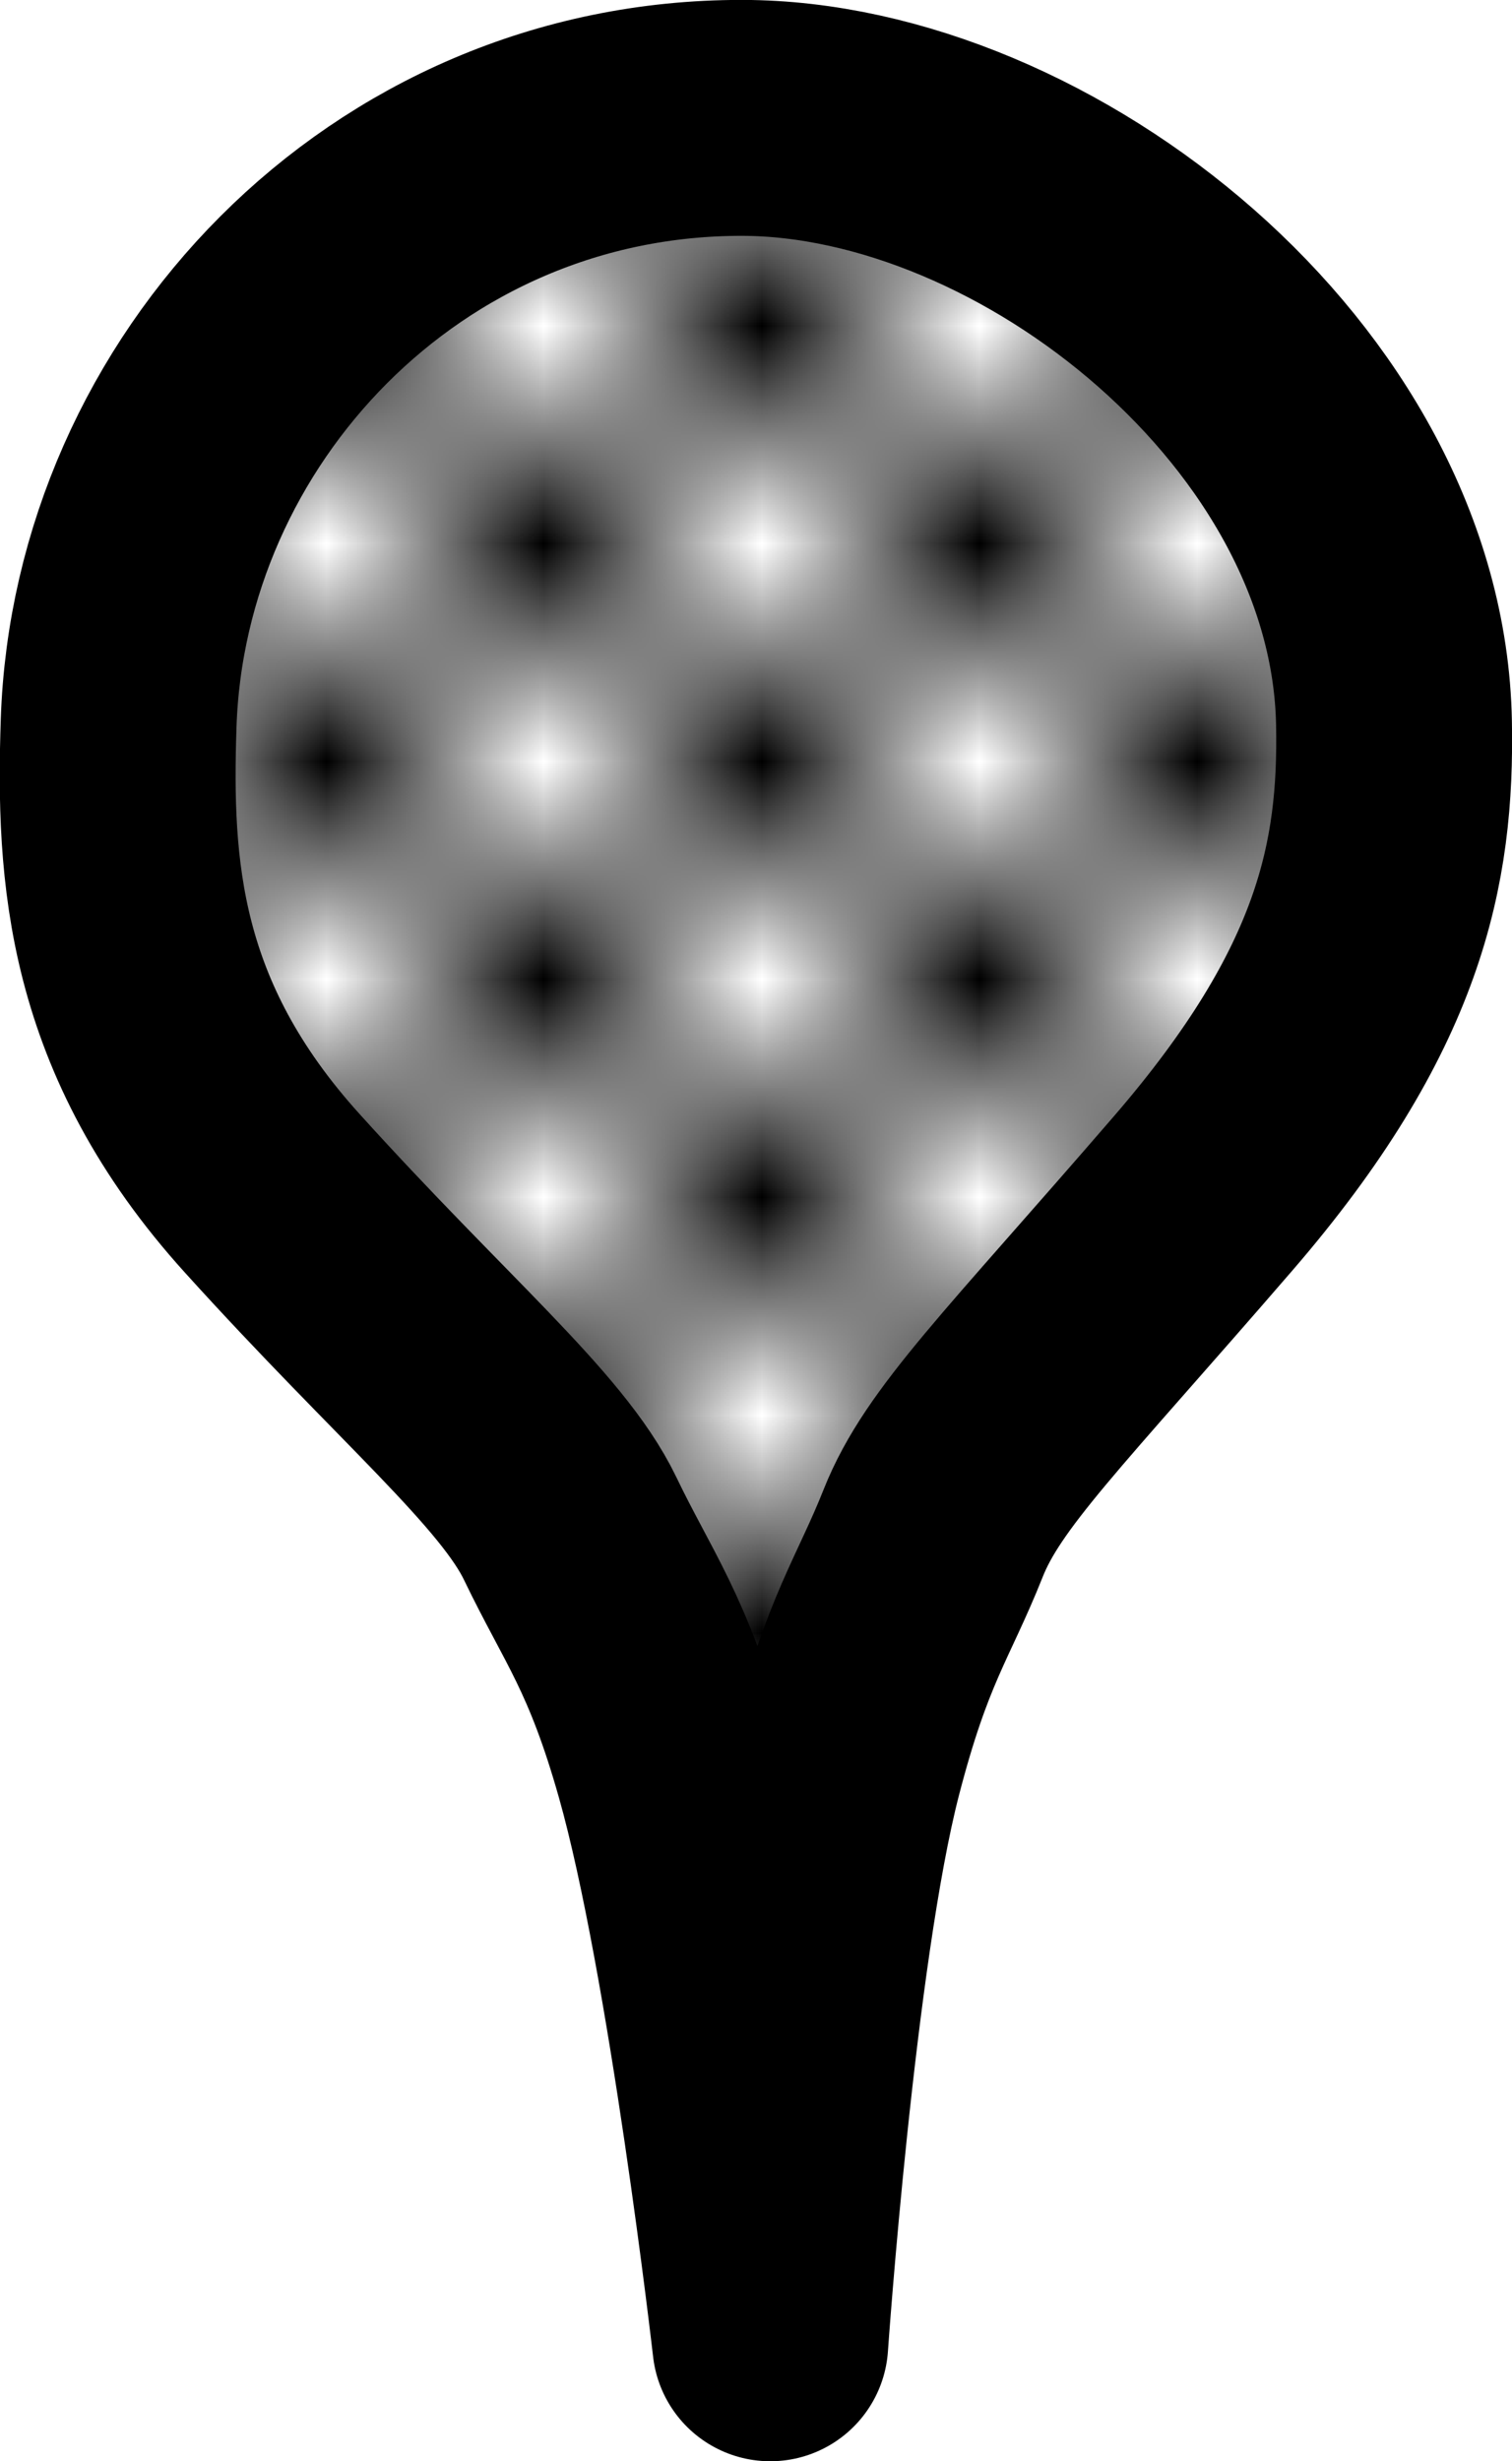 <?xml version="1.0" encoding="UTF-8" standalone="no"?>
<svg
   xmlns:dc="http://purl.org/dc/elements/1.1/"
   xmlns:cc="http://creativecommons.org/ns#"
   xmlns:rdf="http://www.w3.org/1999/02/22-rdf-syntax-ns#"
   xmlns:svg="http://www.w3.org/2000/svg"
   xmlns="http://www.w3.org/2000/svg"
   xmlns:xlink="http://www.w3.org/1999/xlink"
   viewBox="0 0 19.231 31.295"
   height="31.295"
   width="19.231"
   version="1.1"
   id="svg3390">
  <defs
     id="defs3394">
    <pattern
       patternTransform="scale(2.765,2.765)"
       id="pattern6325"
       xlink:href="#Checkerboard" />
    <pattern
       patternUnits="userSpaceOnUse"
       width="2"
       height="2"
       patternTransform="translate(0,0) scale(10,10)"
       id="Checkerboard">
      <rect
         style="fill:black;stroke:none"
         x="0"
         y="0"
         width="1"
         height="1"
         id="rect5678" />
      <rect
         style="fill:black;stroke:none"
         x="1"
         y="1"
         width="1"
         height="1"
         id="rect5680" />
    </pattern>
  </defs>
  <g
     transform="translate(0,-1.205)"
     id="layer1" />
  <path
     id="path4226"
     d="M 8.77,18.809 C 8.014,17.289 7.745,16.931 5.996,15.112 4.146,13.188 3.702,12.654 3.33,11.899 2.858,10.945 2.757,10.35 2.794,8.749 2.824,7.462 2.844,7.318 3.085,6.634 3.825,4.538 5.466,2.99 7.554,2.42 8.395,2.19 9.849,2.208 10.643,2.457 c 2.431,0.763 4.425,2.66 5.08,4.832 0.196,0.651 0.198,2.045 0.003,2.8 -0.326,1.263 -0.926,2.169 -3.02,4.563 -2.036,2.327 -2.176,2.534 -3.001,4.451 l -0.366,0.849 -0.569,-1.143 3.4e-6,0 z"
     style="opacity:1;fill:#77d350;fill-opacity:0;fill-rule:nonzero;stroke:none;stroke-width:3;stroke-linecap:round;stroke-linejoin:round;stroke-miterlimit:4;stroke-dasharray:none;stroke-dashoffset:0;stroke-opacity:1" />
  <path
     id="path3404"
     d="m 9.797,29.796 c 0,0 0.349,-5.028 0.947,-7.341 0.42,-1.621 0.744,-2.001 1.125,-2.96 0.381,-0.959 1.267,-1.812 3.434,-4.321 2.13,-2.467 2.46,-4.203 2.427,-5.979 -0.076,-4.153 -4.549,-7.69 -8.288,-7.696 -4.432,-0.007 -7.798,3.606 -7.933,7.696 -0.062,1.874 0.045,3.87 1.954,5.979 1.908,2.11 3.305,3.255 3.789,4.262 0.484,1.007 0.857,1.443 1.302,3.019 0.675,2.388 1.243,7.341 1.243,7.341 z"
     style="fill:none;fill-rule:evenodd;stroke:#000000;stroke-width:3;stroke-linecap:butt;stroke-linejoin:round;stroke-miterlimit:4;stroke-dasharray:none;stroke-opacity:1" />
  <path
     id="path4284"
     d="M 9.495,21.162 C 9.293,20.522 8.278,18.588 7.829,17.987 7.617,17.703 6.757,16.755 5.918,15.88 4.121,14.007 3.828,13.652 3.44,12.882 2.971,11.951 2.825,11.229 2.825,9.835 c 0,-1.499 0.132,-2.137 0.671,-3.247 0.675,-1.39 1.612,-2.364 2.934,-3.053 1.005,-0.523 1.782,-0.708 2.967,-0.706 0.901,0.002 1.087,0.029 1.8,0.267 2.027,0.674 3.775,2.149 4.639,3.911 0.473,0.964 0.592,1.476 0.586,2.512 -0.005,0.915 -0.116,1.499 -0.424,2.241 -0.428,1.032 -0.88,1.651 -2.935,4.02 -0.808,0.931 -1.62,1.916 -1.806,2.188 -0.366,0.538 -1.133,2.181 -1.435,3.077 L 9.634,21.604 9.495,21.162 Z"
     style="opacity:1;fill:url(#pattern6325);fill-opacity:1;fill-rule:nonzero;stroke:none;stroke-width:2.5;stroke-linecap:round;stroke-linejoin:round;stroke-miterlimit:4;stroke-dasharray:none;stroke-dashoffset:0;stroke-opacity:1" />
</svg>
